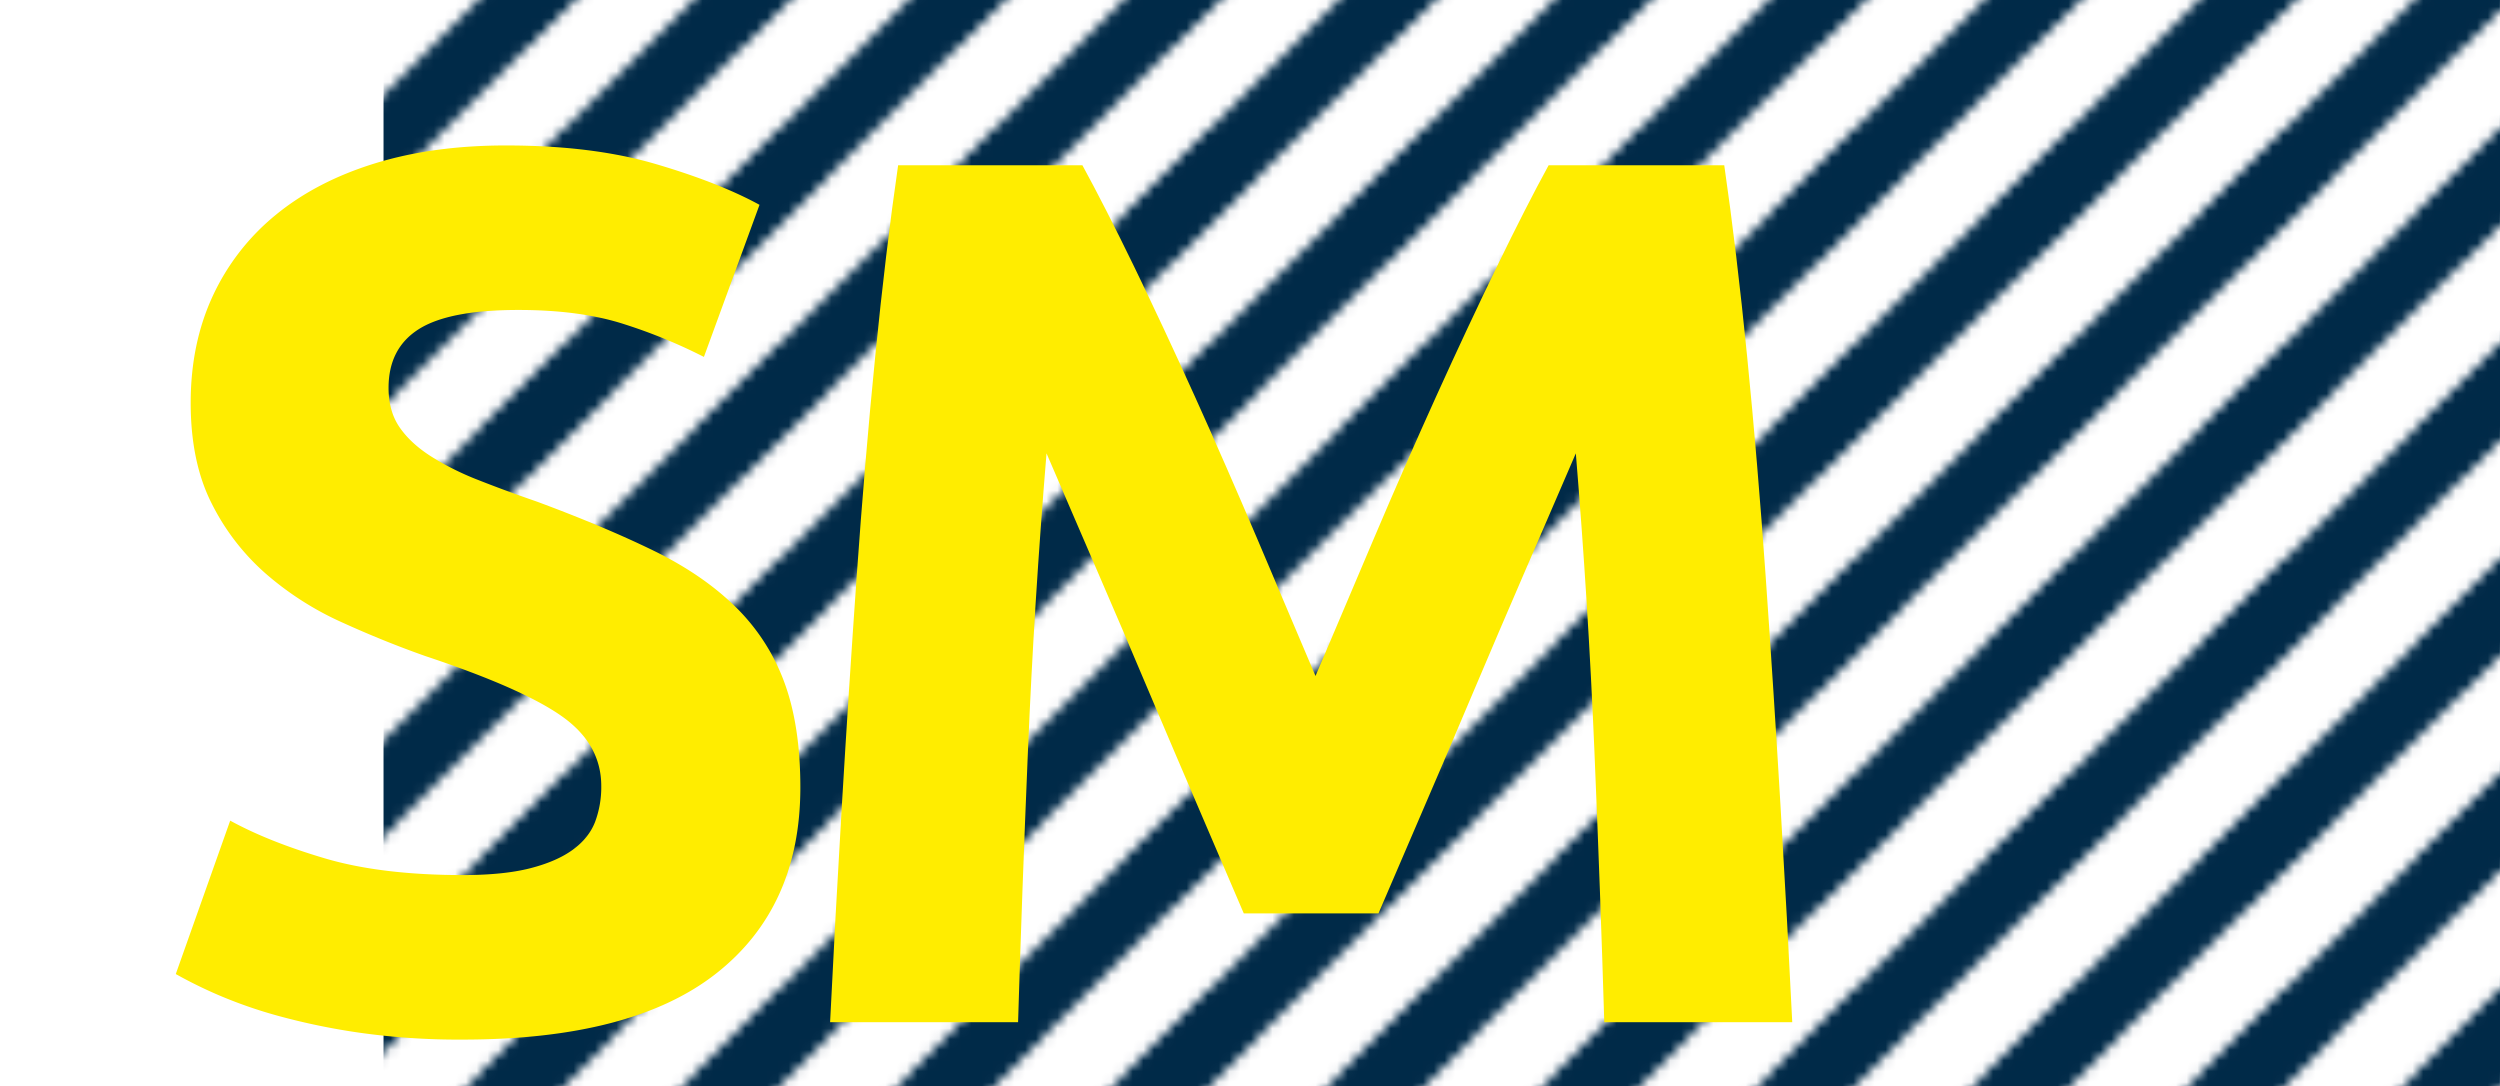 <svg id="Ebene_1" data-name="Ebene 1" xmlns="http://www.w3.org/2000/svg" xmlns:xlink="http://www.w3.org/1999/xlink" viewBox="0 0 1597 694"><defs><style>.cls-1{fill:none;}.cls-2{fill:#002a48;stroke:#002a48;stroke-miterlimit:10;stroke-width:6px;}.cls-3{fill:url(#Neues_Muster_3);}.cls-4{fill:#ffed00;}</style><pattern id="Neues_Muster_3" data-name="Neues Muster 3" width="20" height="20" patternTransform="translate(-1093.56 -906.03) scale(6.87)" patternUnits="userSpaceOnUse" viewBox="0 0 20 20"><rect class="cls-1" width="20" height="20"/><line class="cls-2" x1="6" y1="54" x2="54" y2="6"/><line class="cls-2" x1="-14" y1="54" x2="34" y2="6"/><line class="cls-2" x1="-34" y1="54" x2="14" y2="6"/><line class="cls-2" x1="6" y1="34" x2="54" y2="-14"/><line class="cls-2" x1="-14" y1="34" x2="34" y2="-14"/><line class="cls-2" x1="-34" y1="34" x2="14" y2="-14"/><line class="cls-2" x1="6" y1="14" x2="54" y2="-34"/><line class="cls-2" x1="-14" y1="14" x2="34" y2="-34"/><line class="cls-2" x1="-34" y1="14" x2="14" y2="-34"/></pattern></defs><title>Zeichenfläche 1@e</title><rect class="cls-3" x="245" width="1352" height="694"/><path class="cls-4" d="M295.61,559q26.07,0,43.05-4.35t27.26-11.85q10.26-7.5,14.22-17.77a63.41,63.41,0,0,0,3.95-22.91q0-26.85-25.28-44.64t-86.9-38.31q-26.87-9.48-53.72-21.73A197.45,197.45,0,0,1,170,366.65a146.93,146.93,0,0,1-34.76-45q-13.44-26.46-13.43-64.38T136,188.9a145.93,145.93,0,0,1,40.29-51.74q26.07-21.33,63.2-32.79t83.74-11.45q55.29,0,95.59,11.85t66.36,26.07L449.66,228a337.68,337.68,0,0,0-51-20.94Q370.65,198,331.16,198q-44.25,0-63.6,12.24t-19.35,37.53q0,15,7.11,25.28t20.14,18.56a175.75,175.75,0,0,0,30,15q17,6.72,37.53,13.83,42.66,15.81,74.26,31.2t52.53,35.95A130.4,130.4,0,0,1,501,435.78q10.26,27.66,10.27,67.15,0,76.63-53.72,118.89T295.61,664.09A449.49,449.49,0,0,1,230,659.74a424.47,424.47,0,0,1-51.75-10.66,296,296,0,0,1-38.71-13.43,291.27,291.27,0,0,1-27.25-13.43l34.76-98q24.48,13.44,60.43,24.09T295.61,559Z"/><path class="cls-4" d="M691.43,105.56q14.25,26.07,32.87,64.38t38.81,82.95q20.19,44.64,40,91.25t37.23,87.69q17.43-41.07,37.23-87.69t40-91.25q20.21-44.61,38.83-82.95t32.87-64.38h112.18q7.89,54.51,14.61,122.05t11.85,140.62q5.13,73.09,9.48,146.55T1144.89,653H1024.81q-2.37-79.78-6.32-173.8t-11.85-189.6q-14.28,33.18-31.7,73.47t-34.48,80.58q-17,40.29-32.88,77t-27,62.81H794.52q-11.1-26.07-26.94-62.81t-32.9-77q-17-40.29-34.46-80.58t-31.7-73.47q-7.9,95.6-11.85,189.6T650.35,653H530.27q3.15-64.77,7.5-138.25t9.48-146.55q5.13-73.05,11.85-140.62t14.62-122Z"/></svg>